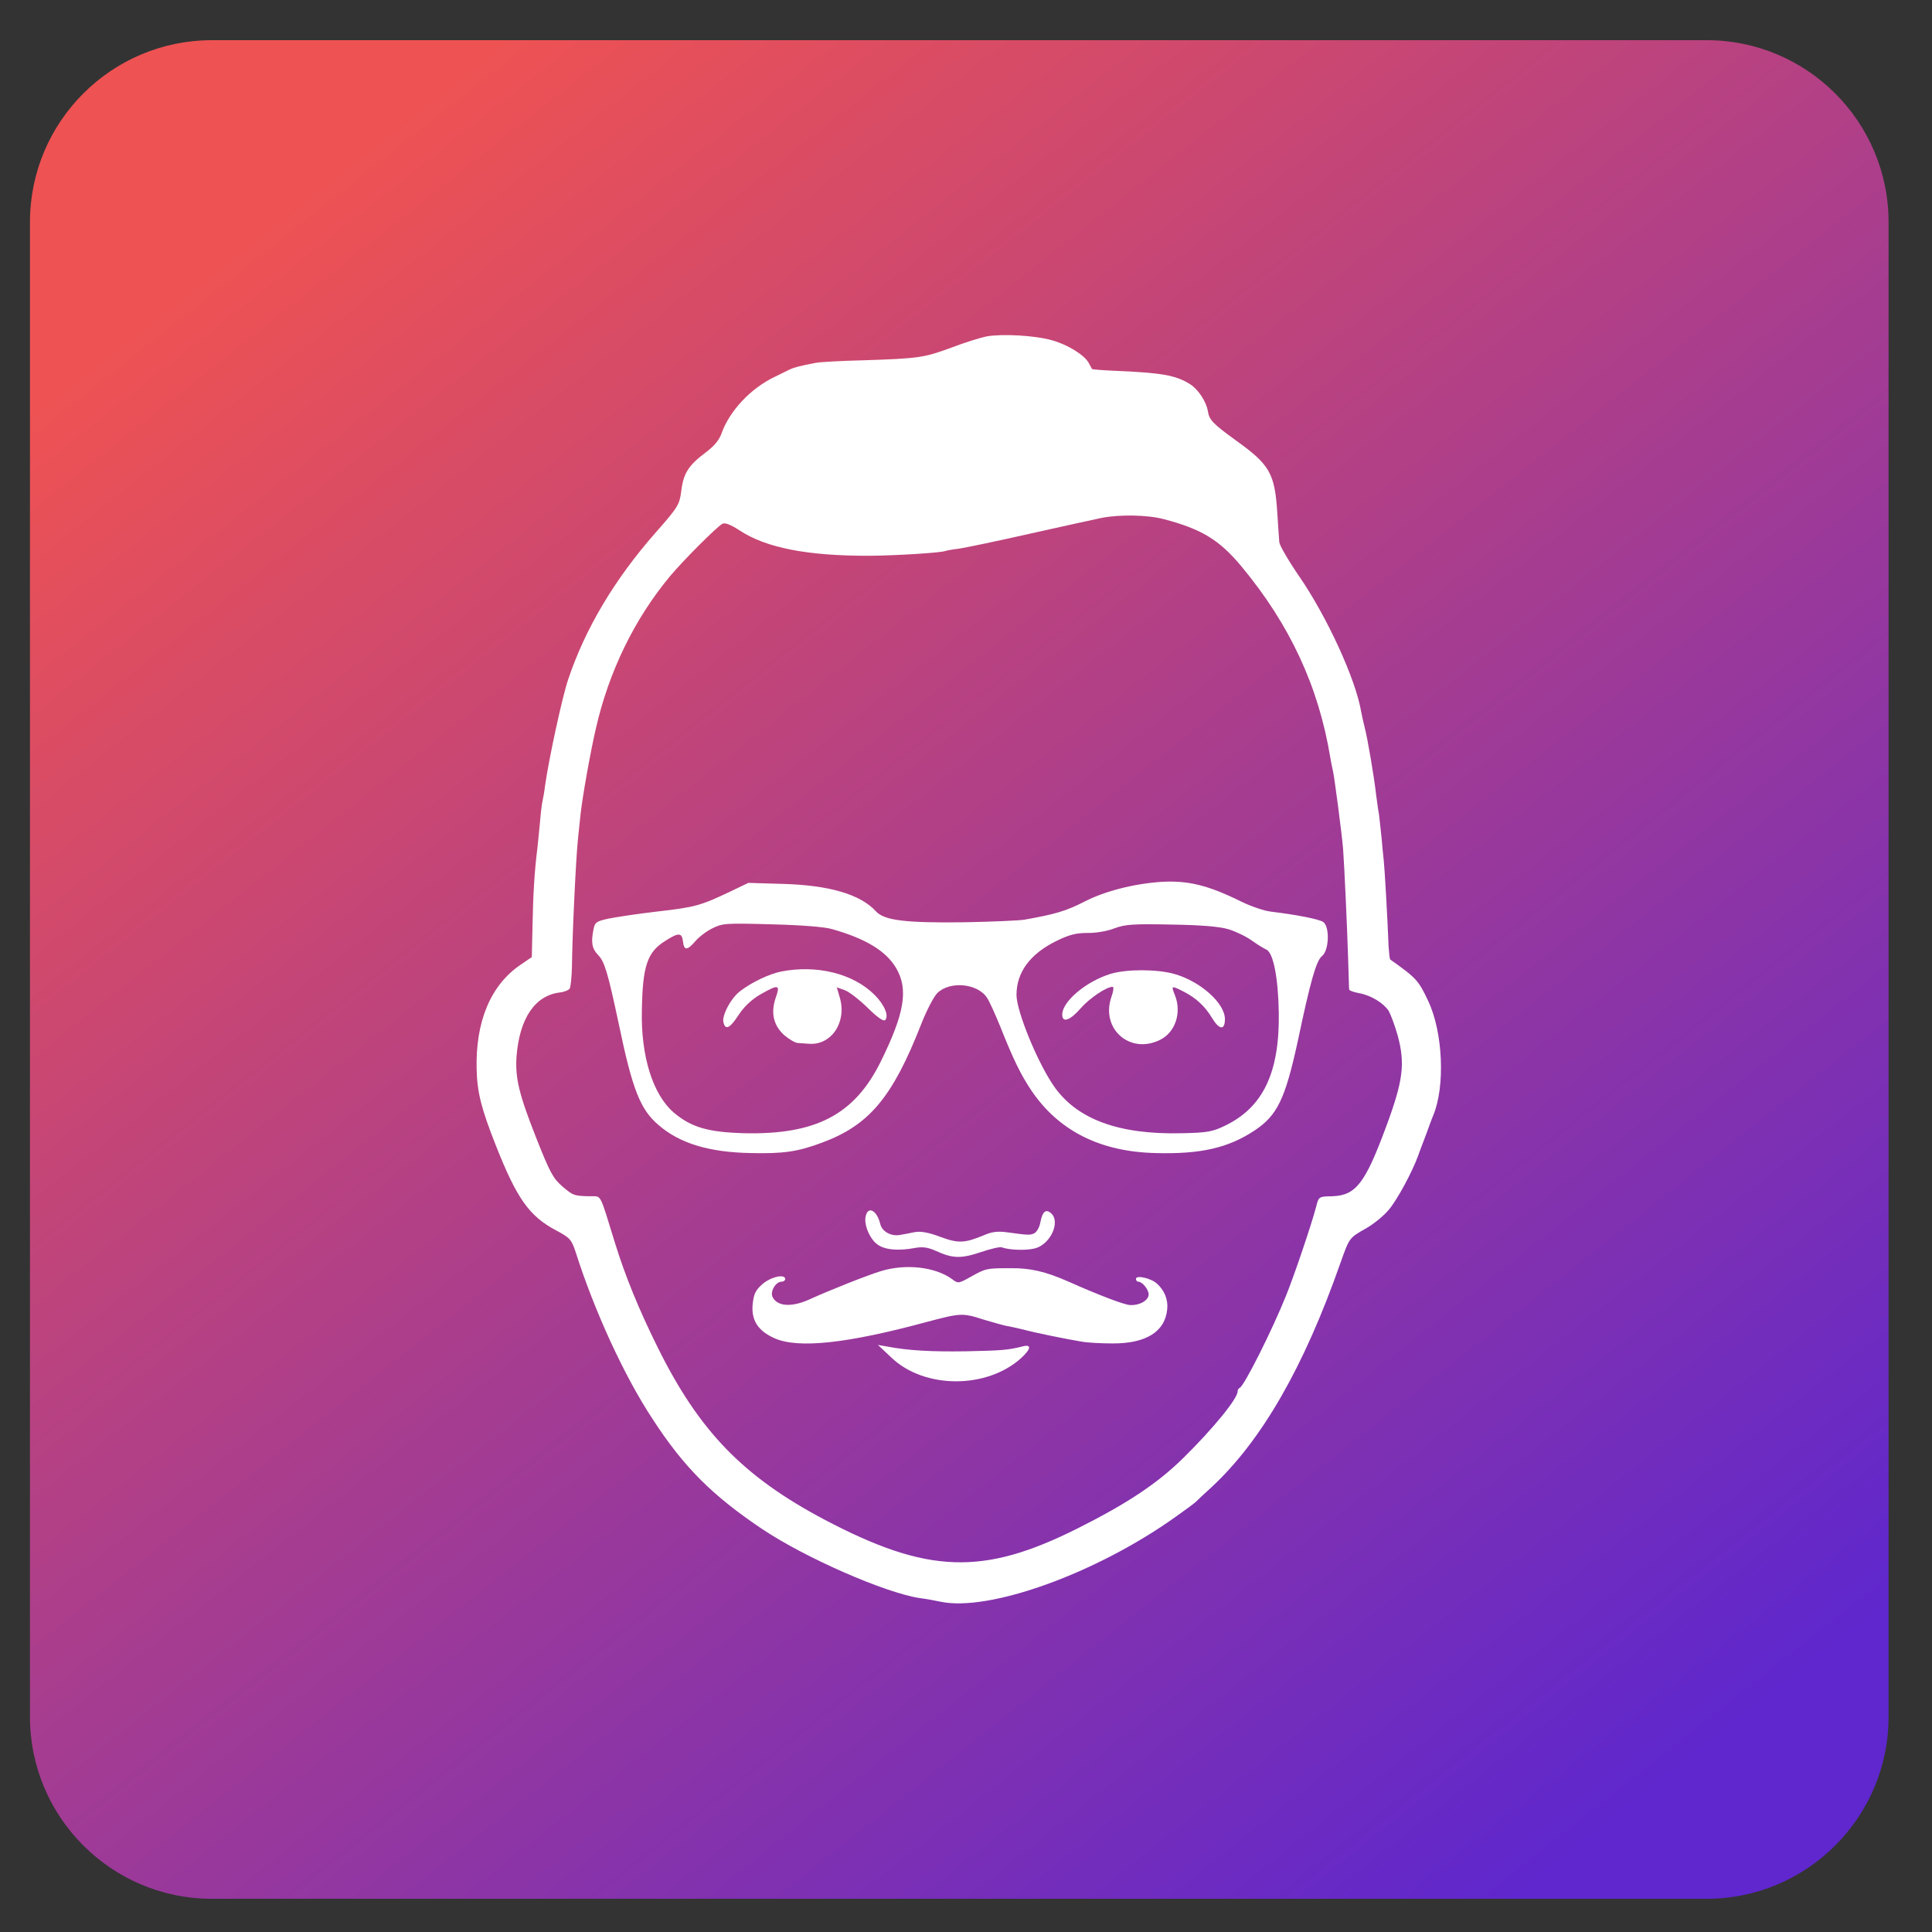 <?xml version="1.0" encoding="UTF-8" standalone="no"?>
<!DOCTYPE svg PUBLIC "-//W3C//DTD SVG 1.1//EN" "http://www.w3.org/Graphics/SVG/1.1/DTD/svg11.dtd">
<svg width="100%" height="100%" viewBox="0 0 942 942" version="1.1" xmlns="http://www.w3.org/2000/svg" xmlns:xlink="http://www.w3.org/1999/xlink" xml:space="preserve" xmlns:serif="http://www.serif.com/" style="fill-rule:evenodd;clip-rule:evenodd;stroke-linejoin:round;stroke-miterlimit:2;">
    <rect x="0" y="0" width="942" height="942" fill="#333333" stroke="none"/>
    <g transform="matrix(0.086,0,0,-0.086,62.216,879.477)">
        <g transform="matrix(13.845,0,0,-13.845,-1685.47,11946.8)">
            <path d="M842.853,215.224C842.853,174.099 809.464,140.71 768.338,140.71L156.269,140.71C115.143,140.71 81.754,174.099 81.754,215.224L81.754,827.294C81.754,868.42 115.143,901.809 156.269,901.809L768.338,901.809C809.464,901.809 842.853,868.42 842.853,827.294L842.853,215.224Z" style="fill:url(#_Linear1);"/>
        </g>
        <g transform="matrix(1.441,-3.28734e-32,-3.28734e-32,1.441,-2064.55,-2054.62)">
            <path d="M4812,7199C4788,7194 4726,7175 4674,7155C4566,7115 4544,7112 4325,7105C4237,7103 4154,7098 4140,7095C4078,7083 4055,7077 4040,7070C4032,7066 4004,7052 3979,7040C3884,6995 3800,6905 3769,6816C3759,6789 3739,6766 3704,6740C3639,6691 3619,6659 3611,6590C3604,6537 3599,6528 3511,6428C3348,6243 3233,6049 3166,5849C3142,5778 3089,5531 3075,5430C3072,5405 3067,5378 3065,5370C3063,5362 3058,5324 3055,5285C3051,5247 3047,5202 3045,5185C3034,5101 3028,5002 3026,4886L3023,4757L2979,4727C2861,4647 2801,4503 2806,4315C2808,4226 2824,4161 2882,4015C2964,3807 3013,3738 3118,3682C3173,3653 3179,3646 3195,3598C3269,3365 3387,3108 3498,2940C3621,2750 3734,2638 3929,2507C4099,2393 4415,2255 4550,2235C4575,2232 4611,2225 4630,2221C4821,2180 5242,2331 5555,2554C5593,2581 5630,2608 5636,2614C5642,2620 5669,2646 5697,2671C5895,2855 6061,3144 6205,3555C6240,3653 6239,3652 6304,3689C6333,3705 6374,3738 6394,3762C6426,3799 6485,3907 6510,3975C6514,3986 6527,4022 6540,4055C6552,4088 6565,4124 6570,4135C6617,4249 6608,4461 6550,4584C6512,4665 6503,4675 6401,4747C6398,4749 6396,4772 6394,4798C6390,4907 6378,5112 6375,5137C6373,5153 6369,5194 6366,5230C6362,5266 6358,5306 6356,5320C6353,5334 6349,5368 6345,5395C6337,5467 6311,5619 6300,5660C6295,5679 6289,5708 6286,5723C6264,5852 6152,6095 6043,6254C6001,6315 5966,6375 5964,6389C5963,6404 5959,6456 5956,6506C5946,6660 5927,6694 5793,6790C5702,6856 5688,6871 5683,6905C5677,6942 5645,6991 5613,7011C5556,7047 5500,7056 5312,7064C5267,7066 5228,7069 5227,7071C5226,7073 5220,7084 5214,7095C5197,7126 5131,7167 5069,7184C5003,7203 4874,7210 4812,7199ZM5510,6480C5658,6441 5728,6399 5816,6293C6006,6064 6119,5821 6165,5540C6168,5521 6173,5498 6175,5490C6180,5471 6210,5244 6215,5182C6220,5115 6231,4875 6235,4745C6237,4685 6238,4632 6239,4629C6240,4625 6257,4619 6278,4615C6324,4607 6373,4577 6394,4546C6402,4532 6418,4490 6429,4451C6460,4339 6452,4272 6384,4089C6301,3865 6265,3819 6171,3816C6120,3815 6119,3815 6109,3775C6091,3706 6024,3508 5991,3426C5935,3287 5826,3070 5808,3062C5803,3060 5800,3054 5800,3048C5800,3020 5704,2902 5585,2785C5484,2686 5367,2608 5172,2510C4798,2322 4580,2330 4174,2544C3855,2713 3682,2891 3519,3220C3444,3371 3391,3501 3351,3630C3288,3834 3298,3815 3254,3816C3189,3817 3185,3819 3143,3855C3107,3886 3094,3910 3041,4044C2973,4216 2957,4281 2963,4367C2975,4517 3036,4607 3135,4618C3151,4620 3168,4627 3172,4633C3176,4640 3180,4679 3181,4720C3182,4839 3197,5156 3205,5225C3207,5247 3212,5290 3215,5320C3222,5386 3253,5561 3275,5656C3326,5880 3427,6088 3568,6257C3621,6320 3749,6448 3773,6462C3783,6467 3805,6459 3840,6436C3945,6367 4108,6335 4355,6336C4459,6337 4638,6348 4650,6355C4653,6356 4677,6361 4704,6364C4731,6368 4855,6394 4979,6422C5103,6450 5232,6478 5265,6485C5336,6499 5447,6497 5510,6480Z" style="fill:white;fill-rule:nonzero;"/>
        </g>
        <g transform="matrix(1.441,-3.28734e-32,-3.28734e-32,1.441,-2064.55,-2054.62)">
            <path d="M5500,5053C5394,5046 5278,5017 5197,4975C5124,4938 5084,4926 4960,4904C4941,4901 4835,4896 4725,4894C4494,4891 4410,4901 4377,4937C4316,5004 4193,5040 4010,5045L3875,5049L3800,5013C3686,4959 3664,4953 3514,4936C3437,4927 3352,4914 3323,4908C3278,4898 3271,4894 3266,4867C3255,4814 3260,4790 3284,4765C3309,4740 3322,4697 3365,4495C3419,4235 3450,4157 3522,4096C3605,4024 3721,3989 3884,3986C4012,3983 4069,3991 4165,4027C4351,4096 4442,4205 4555,4493C4576,4547 4605,4602 4618,4615C4667,4664 4777,4654 4814,4597C4823,4584 4846,4533 4866,4484C4918,4353 4948,4292 4990,4230C5097,4073 5260,3991 5477,3986C5654,3981 5763,4006 5867,4075C5956,4134 5987,4199 6036,4423C6087,4666 6110,4744 6132,4761C6160,4783 6163,4876 6137,4895C6121,4906 6037,4923 5930,4936C5905,4939 5854,4956 5815,4975C5684,5040 5605,5059 5500,5053ZM4205,4867C4338,4829 4417,4781 4457,4713C4505,4630 4490,4536 4395,4344C4292,4137 4141,4058 3860,4064C3716,4068 3651,4087 3582,4145C3499,4216 3452,4367 3456,4547C3459,4722 3477,4776 3547,4820C3601,4855 3614,4854 3618,4817C3622,4782 3635,4783 3666,4819C3679,4835 3709,4858 3733,4870C3773,4890 3784,4891 3965,4886C4084,4883 4174,4876 4205,4867ZM5766,4866C5794,4857 5834,4838 5856,4822C5877,4807 5903,4791 5912,4787C5940,4777 5960,4676 5962,4536C5965,4302 5900,4166 5751,4094C5702,4070 5681,4066 5580,4064C5334,4058 5169,4118 5078,4248C5013,4341 4930,4544 4930,4608C4930,4697 4983,4769 5086,4820C5137,4845 5164,4852 5208,4852C5240,4851 5287,4859 5315,4870C5358,4886 5388,4888 5540,4885C5662,4883 5730,4877 5766,4866Z" style="fill:white;fill-rule:nonzero;"/>
        </g>
        <g transform="matrix(1.441,-3.28734e-32,-3.28734e-32,1.441,-2064.55,-2054.62)">
            <path d="M4003,4700C3956,4690 3890,4659 3844,4624C3807,4597 3770,4527 3777,4500C3785,4468 3803,4477 3837,4530C3859,4563 3888,4590 3922,4610C3994,4651 4001,4649 3983,4598C3962,4538 3974,4488 4016,4450C4035,4434 4060,4419 4070,4419C4081,4418 4100,4417 4113,4416C4201,4409 4263,4500 4235,4597L4223,4638L4254,4627C4271,4621 4311,4590 4344,4558C4382,4520 4407,4503 4413,4509C4429,4525 4411,4569 4372,4608C4288,4692 4145,4728 4003,4700Z" style="fill:white;fill-rule:nonzero;"/>
        </g>
        <g transform="matrix(1.441,-3.28734e-32,-3.28734e-32,1.441,-2064.55,-2054.62)">
            <path d="M5300,4691C5203,4661 5110,4582 5110,4531C5110,4497 5140,4507 5182,4555C5218,4596 5284,4640 5308,4640C5314,4640 5311,4621 5303,4599C5261,4475 5376,4373 5494,4431C5555,4460 5581,4539 5553,4608C5538,4645 5539,4646 5588,4621C5637,4596 5672,4563 5699,4518C5728,4470 5750,4468 5750,4513C5750,4576 5653,4662 5550,4691C5480,4710 5363,4710 5300,4691Z" style="fill:white;fill-rule:nonzero;"/>
        </g>
        <g transform="matrix(1.441,-3.28734e-32,-3.28734e-32,1.441,-2064.55,-2054.62)">
            <path d="M4337,3739C4328,3707 4352,3649 4382,3627C4411,3605 4465,3600 4533,3613C4561,3618 4582,3615 4613,3601C4679,3571 4711,3570 4789,3596C4827,3609 4865,3618 4872,3615C4903,3604 4968,3602 5003,3611C5064,3627 5105,3717 5065,3750C5045,3767 5032,3755 5024,3714C5021,3695 5010,3676 5001,3671C4984,3662 4975,3663 4895,3674C4858,3679 4835,3677 4805,3664C4726,3631 4702,3630 4631,3656C4583,3674 4555,3679 4530,3675C4511,3671 4485,3666 4473,3664C4437,3657 4401,3677 4394,3707C4381,3760 4347,3779 4337,3739Z" style="fill:white;fill-rule:nonzero;"/>
        </g>
        <g transform="matrix(1.441,-3.28734e-32,-3.28734e-32,1.441,-2064.55,-2054.62)">
            <path d="M4395,3521C4345,3506 4189,3444 4115,3410C4046,3379 3991,3382 3971,3418C3959,3440 3982,3480 4006,3480C4014,3480 4020,3485 4020,3490C4020,3512 3963,3499 3930,3470C3903,3446 3896,3431 3892,3391C3886,3328 3913,3286 3979,3257C4072,3216 4265,3237 4575,3321C4711,3357 4717,3358 4803,3330C4837,3320 4876,3309 4890,3306C4904,3304 4933,3297 4955,3292C4998,3280 5126,3254 5187,3244C5208,3240 5262,3237 5307,3237C5439,3236 5515,3283 5523,3372C5527,3409 5512,3446 5483,3472C5459,3494 5400,3507 5400,3491C5400,3485 5404,3480 5409,3480C5425,3480 5450,3449 5450,3430C5450,3406 5414,3386 5376,3388C5351,3390 5252,3428 5135,3480C5044,3520 4985,3534 4905,3533C4810,3533 4809,3532 4748,3498C4703,3473 4700,3472 4678,3489C4612,3538 4494,3552 4395,3521Z" style="fill:white;fill-rule:nonzero;"/>
        </g>
        <g transform="matrix(1.441,-3.28734e-32,-3.28734e-32,1.441,-2064.55,-2054.62)">
            <path d="M4437,3182C4567,3057 4814,3057 4949,3180C4988,3216 4990,3235 4953,3225C4897,3211 4873,3209 4730,3206C4593,3204 4503,3209 4420,3225L4385,3231L4437,3182Z" style="fill:white;fill-rule:nonzero;"/>
        </g>
    </g>
    <defs>
        <linearGradient id="_Linear1" x1="0" y1="0" x2="1" y2="0" gradientUnits="userSpaceOnUse" gradientTransform="matrix(-545.746,-674.613,674.613,-545.746,784.871,834.645)"><stop offset="0" style="stop-color:rgb(95,39,205);stop-opacity:1"/><stop offset="1" style="stop-color:rgb(238,82,83);stop-opacity:1"/></linearGradient>
    </defs>
</svg>
